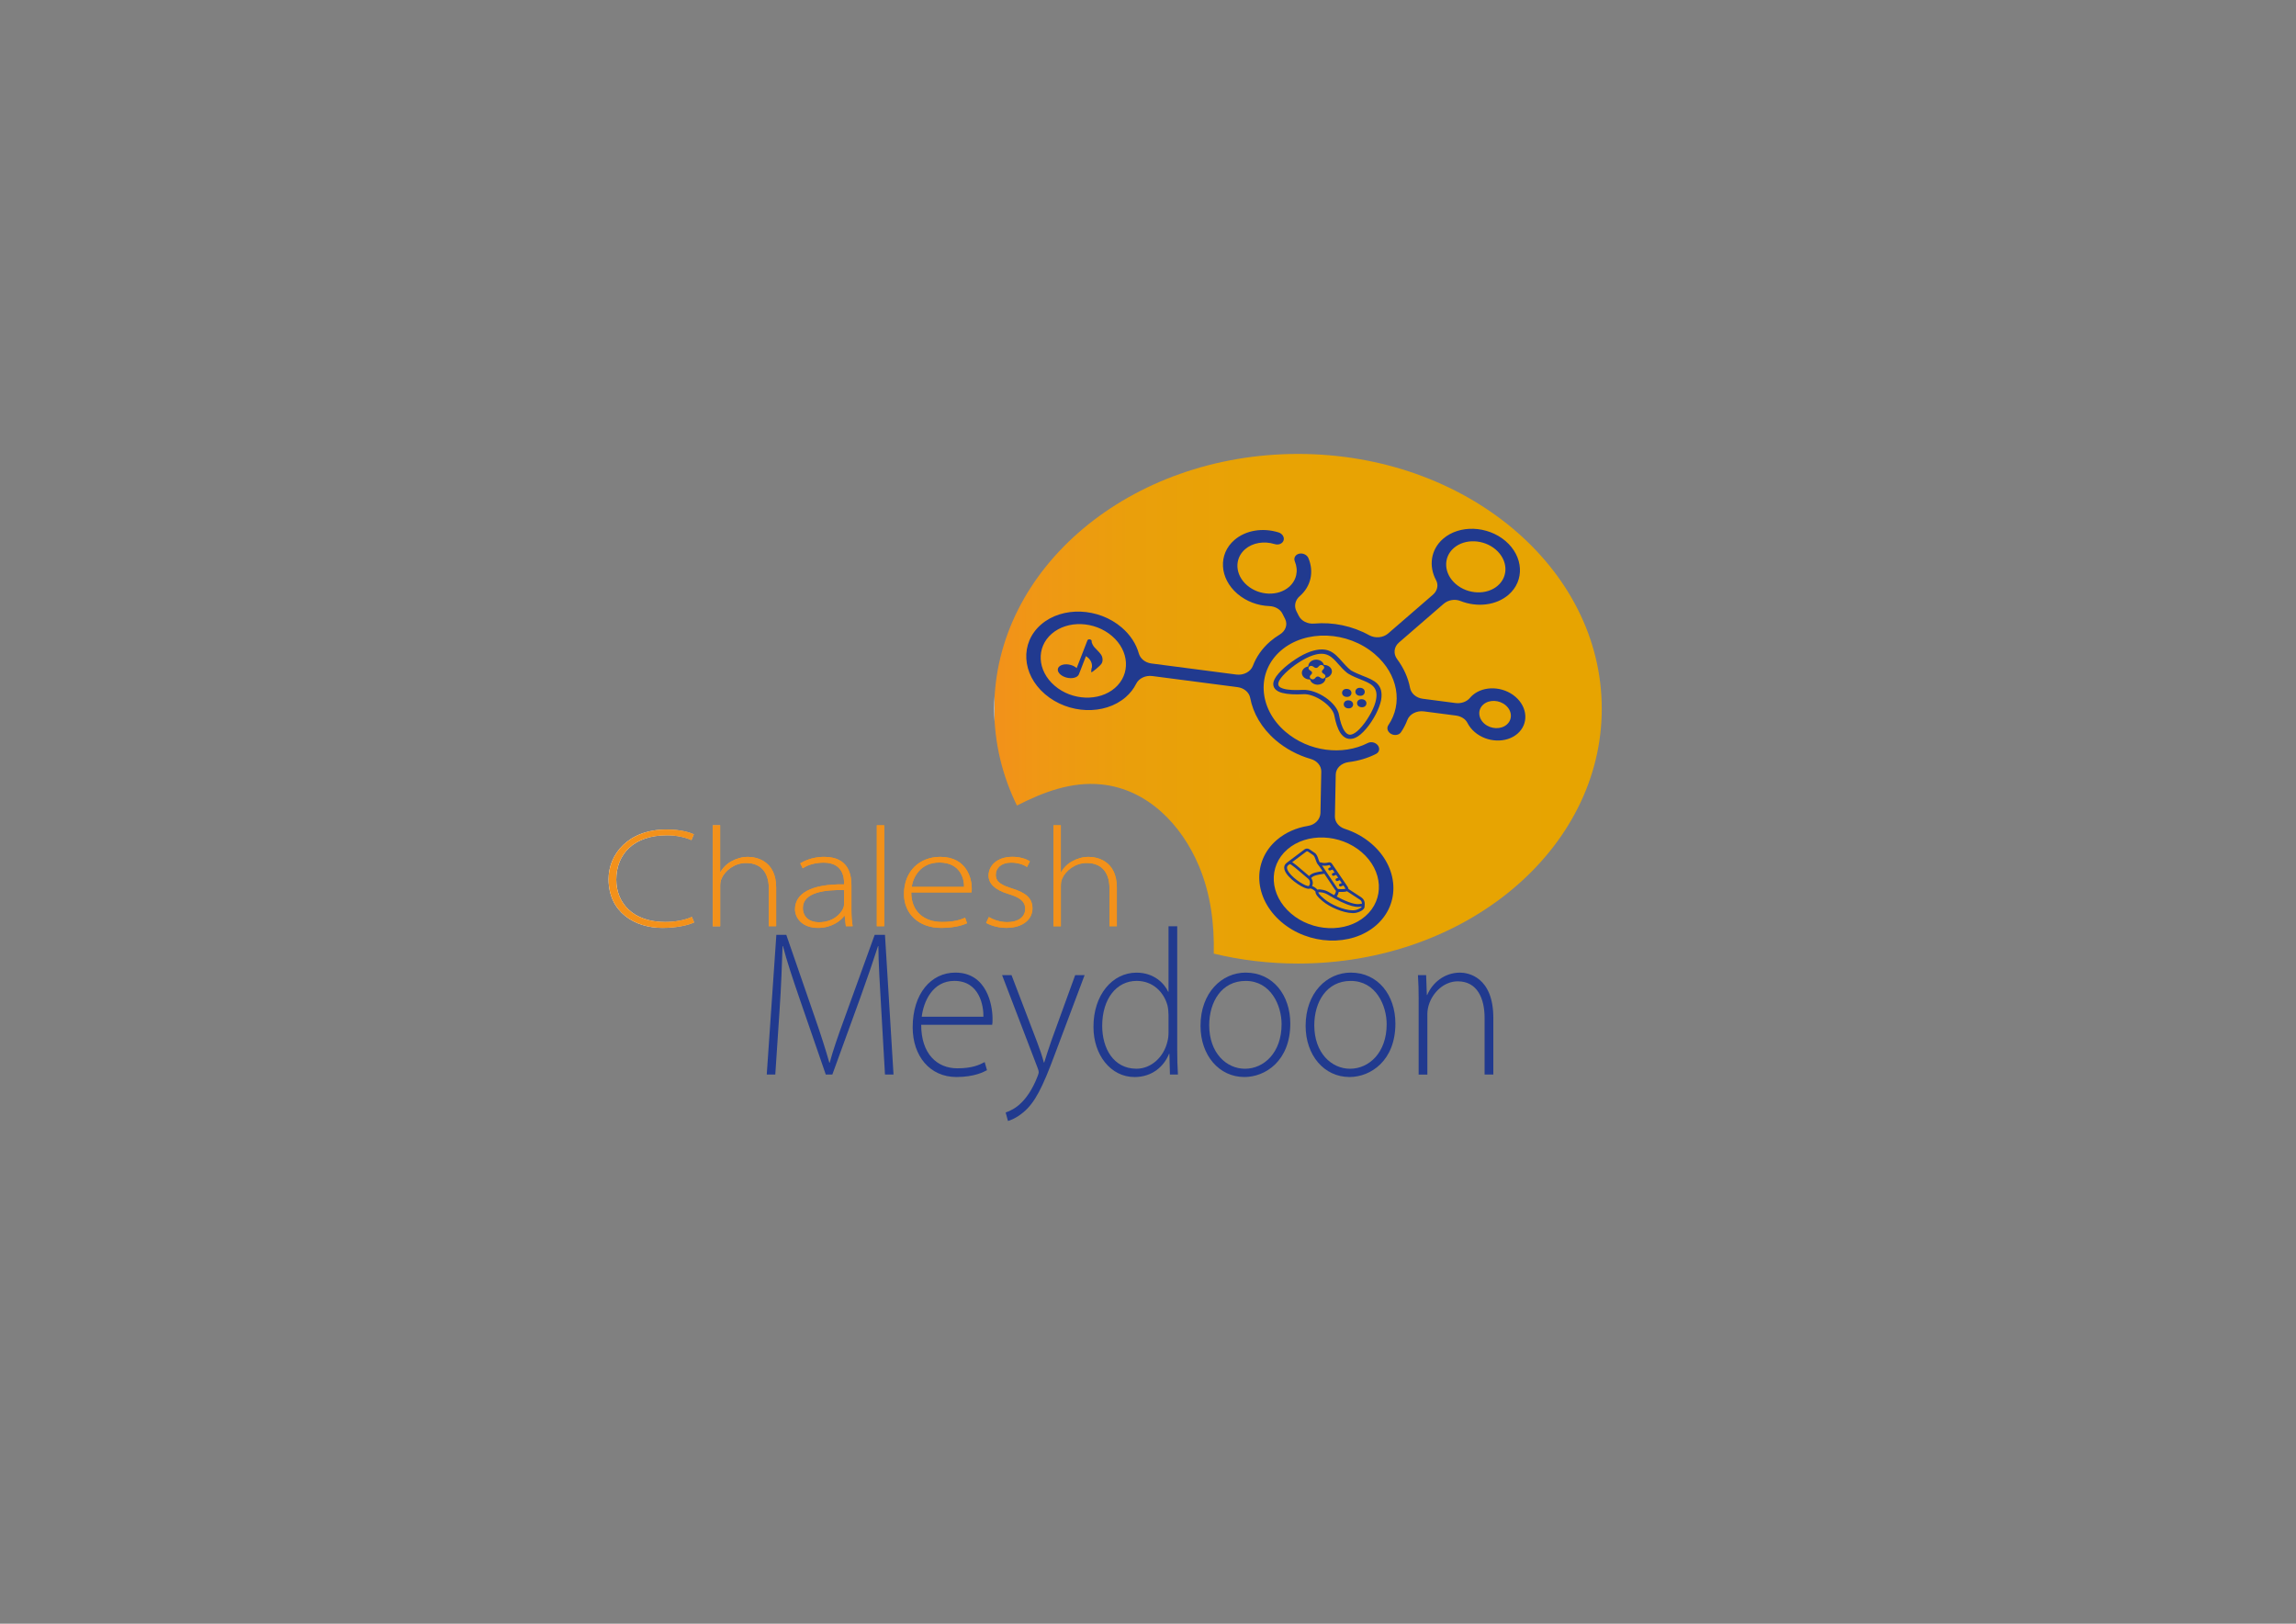 <?xml version="1.0" encoding="utf-8"?>
<!-- Generator: Adobe Illustrator 24.3.0, SVG Export Plug-In . SVG Version: 6.00 Build 0)  -->
<svg version="1.1" id="Layer_2" xmlns="http://www.w3.org/2000/svg" xmlns:xlink="http://www.w3.org/1999/xlink" x="0px" y="0px"
	 viewBox="0 0 841.89 595.28" style="enable-background:new 0 0 841.89 595.28;" xml:space="preserve">
<rect x="0" y="0" width="841.89" height="595.28" fill="#808080" stroke="none"/>
<style type="text/css">
	.st0{fill:url(#SVGID_1_);}
	.st1{fill:url(#SVGID_2_);}
	.st2{fill:url(#SVGID_3_);}
	.st3{fill:url(#SVGID_4_);}
	.st4{fill:url(#SVGID_5_);}
	.st5{fill:url(#SVGID_6_);}
	.st6{fill:url(#SVGID_7_);}
	.st7{fill:#F3911A;}
	.st8{fill:#213A8F;}
	.st9{fill-rule:evenodd;clip-rule:evenodd;fill:url(#SVGID_8_);}
</style>
<g>
	<g>
		<linearGradient id="SVGID_1_" gradientUnits="userSpaceOnUse" x1="221.051" y1="324.394" x2="445.367" y2="324.394">
			<stop  offset="0.06" style="stop-color:#FFFFFF"/>
			<stop  offset="0.077" style="stop-color:#FDEDDA"/>
			<stop  offset="0.102" style="stop-color:#FBD8AD"/>
			<stop  offset="0.129" style="stop-color:#F9C586"/>
			<stop  offset="0.157" style="stop-color:#F7B564"/>
			<stop  offset="0.187" style="stop-color:#F5A849"/>
			<stop  offset="0.219" style="stop-color:#F49E34"/>
			<stop  offset="0.255" style="stop-color:#F49625"/>
			<stop  offset="0.298" style="stop-color:#F3921D"/>
			<stop  offset="0.364" style="stop-color:#F3911A"/>
			<stop  offset="0.995" style="stop-color:#E7A401"/>
		</linearGradient>
		<path class="st0" d="M254.53,338.17c-2.1,0.98-6.31,2.01-11.68,2.01c-10.07,0-19.7-5.74-19.7-17.88c0-9.09,7.19-18.19,21.2-18.19
			c5.65,0,8.8,1.19,10.07,1.76l-0.89,2.12c-2.21-1.03-5.53-1.76-9.02-1.76c-12.12,0-18.54,6.87-18.54,16.28
			c0,8.58,6.14,15.5,17.88,15.5c3.65,0,7.31-0.67,9.85-1.86L254.53,338.17z"/>
		<linearGradient id="SVGID_2_" gradientUnits="userSpaceOnUse" x1="221.051" y1="324.394" x2="445.367" y2="324.394">
			<stop  offset="0.06" style="stop-color:#FFFFFF"/>
			<stop  offset="0.077" style="stop-color:#FDEDDA"/>
			<stop  offset="0.102" style="stop-color:#FBD8AD"/>
			<stop  offset="0.129" style="stop-color:#F9C586"/>
			<stop  offset="0.157" style="stop-color:#F7B564"/>
			<stop  offset="0.187" style="stop-color:#F5A849"/>
			<stop  offset="0.219" style="stop-color:#F49E34"/>
			<stop  offset="0.255" style="stop-color:#F49625"/>
			<stop  offset="0.298" style="stop-color:#F3921D"/>
			<stop  offset="0.364" style="stop-color:#F3911A"/>
			<stop  offset="0.995" style="stop-color:#E7A401"/>
		</linearGradient>
		<path class="st1" d="M261.35,302.57h2.71v17.21h0.11c0.83-1.55,2.27-3.05,4.1-4.03c1.72-0.98,3.82-1.6,5.98-1.6
			c2.55,0,10.35,1.03,10.35,11.26v14.16h-2.71v-14.05c0-4.8-2.21-9.14-8.36-9.14c-4.21,0-7.75,2.79-9.02,5.84
			c-0.33,0.78-0.44,1.5-0.44,2.64v14.72h-2.71V302.57z"/>
		<linearGradient id="SVGID_3_" gradientUnits="userSpaceOnUse" x1="221.051" y1="324.394" x2="445.367" y2="324.394">
			<stop  offset="0.06" style="stop-color:#FFFFFF"/>
			<stop  offset="0.077" style="stop-color:#FDEDDA"/>
			<stop  offset="0.102" style="stop-color:#FBD8AD"/>
			<stop  offset="0.129" style="stop-color:#F9C586"/>
			<stop  offset="0.157" style="stop-color:#F7B564"/>
			<stop  offset="0.187" style="stop-color:#F5A849"/>
			<stop  offset="0.219" style="stop-color:#F49E34"/>
			<stop  offset="0.255" style="stop-color:#F49625"/>
			<stop  offset="0.298" style="stop-color:#F3921D"/>
			<stop  offset="0.364" style="stop-color:#F3911A"/>
			<stop  offset="0.995" style="stop-color:#E7A401"/>
		</linearGradient>
		<path class="st2" d="M310.16,339.56l-0.44-3.82h-0.11c-1.38,1.91-4.76,4.44-9.63,4.44c-6.03,0-8.47-3.82-8.47-6.82
			c0-5.63,5.59-9.3,17.99-9.14v-0.57c0-1.86-0.44-7.44-7.53-7.39c-2.66,0-5.42,0.62-7.64,2.07l-0.89-1.81
			c2.93-1.81,6.2-2.38,8.74-2.38c9.02,0,10.02,6.51,10.02,10.44v8.99c0,2.01,0.11,3.98,0.44,5.99H310.16z M309.5,326.33
			c-7.03-0.21-15.11,0.83-15.11,6.56c0,3.51,2.71,5.22,5.81,5.22c5.15,0,7.91-2.84,8.97-5.06c0.22-0.52,0.33-1.03,0.33-1.45V326.33z
			"/>
		<linearGradient id="SVGID_4_" gradientUnits="userSpaceOnUse" x1="221.051" y1="324.394" x2="445.367" y2="324.394">
			<stop  offset="0.06" style="stop-color:#FFFFFF"/>
			<stop  offset="0.077" style="stop-color:#FDEDDA"/>
			<stop  offset="0.102" style="stop-color:#FBD8AD"/>
			<stop  offset="0.129" style="stop-color:#F9C586"/>
			<stop  offset="0.157" style="stop-color:#F7B564"/>
			<stop  offset="0.187" style="stop-color:#F5A849"/>
			<stop  offset="0.219" style="stop-color:#F49E34"/>
			<stop  offset="0.255" style="stop-color:#F49625"/>
			<stop  offset="0.298" style="stop-color:#F3921D"/>
			<stop  offset="0.364" style="stop-color:#F3911A"/>
			<stop  offset="0.995" style="stop-color:#E7A401"/>
		</linearGradient>
		<path class="st3" d="M321.51,302.57h2.71v36.99h-2.71V302.57z"/>
		<linearGradient id="SVGID_5_" gradientUnits="userSpaceOnUse" x1="221.051" y1="324.394" x2="445.367" y2="324.394">
			<stop  offset="0.06" style="stop-color:#FFFFFF"/>
			<stop  offset="0.077" style="stop-color:#FDEDDA"/>
			<stop  offset="0.102" style="stop-color:#FBD8AD"/>
			<stop  offset="0.129" style="stop-color:#F9C586"/>
			<stop  offset="0.157" style="stop-color:#F7B564"/>
			<stop  offset="0.187" style="stop-color:#F5A849"/>
			<stop  offset="0.219" style="stop-color:#F49E34"/>
			<stop  offset="0.255" style="stop-color:#F49625"/>
			<stop  offset="0.298" style="stop-color:#F3921D"/>
			<stop  offset="0.364" style="stop-color:#F3911A"/>
			<stop  offset="0.995" style="stop-color:#E7A401"/>
		</linearGradient>
		<path class="st4" d="M334.13,327.16c0,7.23,4.93,10.85,11.23,10.85c4.59,0,6.81-0.83,8.52-1.55l0.72,2.01
			c-0.94,0.41-3.93,1.71-9.52,1.71c-8.25,0-13.61-5.22-13.61-12.4c0-8.42,5.76-13.64,13.28-13.64c9.85,0,11.57,8.16,11.57,11.47
			c0,0.78,0,1.14-0.11,1.55H334.13z M353.5,325.15c0.06-2.58-1.11-8.94-9.08-8.94c-6.75,0-9.57,5.17-10.13,8.94H353.5z"/>
		<linearGradient id="SVGID_6_" gradientUnits="userSpaceOnUse" x1="221.051" y1="324.394" x2="445.367" y2="324.394">
			<stop  offset="0.06" style="stop-color:#FFFFFF"/>
			<stop  offset="0.077" style="stop-color:#FDEDDA"/>
			<stop  offset="0.102" style="stop-color:#FBD8AD"/>
			<stop  offset="0.129" style="stop-color:#F9C586"/>
			<stop  offset="0.157" style="stop-color:#F7B564"/>
			<stop  offset="0.187" style="stop-color:#F5A849"/>
			<stop  offset="0.219" style="stop-color:#F49E34"/>
			<stop  offset="0.255" style="stop-color:#F49625"/>
			<stop  offset="0.298" style="stop-color:#F3921D"/>
			<stop  offset="0.364" style="stop-color:#F3911A"/>
			<stop  offset="0.995" style="stop-color:#E7A401"/>
		</linearGradient>
		<path class="st5" d="M362.58,336.2c1.6,0.93,3.98,1.86,6.64,1.86c4.65,0,6.7-2.27,6.7-4.81c0-2.89-2.1-4.29-6.25-5.53
			c-4.81-1.45-7.19-3.77-7.19-6.72c0-3.51,2.99-6.87,8.74-6.87c2.6,0,4.87,0.67,6.42,1.65l-1.05,2.07c-0.89-0.57-2.82-1.6-5.87-1.6
			c-3.65,0-5.59,2.07-5.59,4.44c0,2.79,2.27,3.88,6.2,5.12c4.87,1.55,7.25,3.51,7.25,7.23c0,4.03-3.54,7.13-9.57,7.13
			c-2.82,0-5.42-0.72-7.42-1.81L362.58,336.2z"/>
		<linearGradient id="SVGID_7_" gradientUnits="userSpaceOnUse" x1="221.051" y1="324.394" x2="445.367" y2="324.394">
			<stop  offset="0.06" style="stop-color:#FFFFFF"/>
			<stop  offset="0.077" style="stop-color:#FDEDDA"/>
			<stop  offset="0.102" style="stop-color:#FBD8AD"/>
			<stop  offset="0.129" style="stop-color:#F9C586"/>
			<stop  offset="0.157" style="stop-color:#F7B564"/>
			<stop  offset="0.187" style="stop-color:#F5A849"/>
			<stop  offset="0.219" style="stop-color:#F49E34"/>
			<stop  offset="0.255" style="stop-color:#F49625"/>
			<stop  offset="0.298" style="stop-color:#F3921D"/>
			<stop  offset="0.364" style="stop-color:#F3911A"/>
			<stop  offset="0.995" style="stop-color:#E7A401"/>
		</linearGradient>
		<path class="st6" d="M386.27,302.57h2.71v17.21h0.11c0.83-1.55,2.27-3.05,4.1-4.03c1.72-0.98,3.82-1.6,5.98-1.6
			c2.55,0,10.35,1.03,10.35,11.26v14.16h-2.71v-14.05c0-4.8-2.21-9.14-8.36-9.14c-4.21,0-7.75,2.79-9.02,5.84
			c-0.33,0.78-0.44,1.5-0.44,2.64v14.72h-2.71V302.57z"/>
	</g>
	<g>
		<path class="st7" d="M254.53,338.17c-2.1,0.98-6.31,2.01-11.68,2.01c-10.07,0-19.7-5.74-19.7-17.88c0-9.09,7.19-18.19,21.2-18.19
			c5.65,0,8.8,1.19,10.07,1.76l-0.89,2.12c-2.21-1.03-5.53-1.76-9.02-1.76c-12.12,0-18.54,6.87-18.54,16.28
			c0,8.58,6.14,15.5,17.88,15.5c3.65,0,7.31-0.67,9.85-1.86L254.53,338.17z"/>
		<path class="st7" d="M261.35,302.57h2.71v17.21h0.11c0.83-1.55,2.27-3.05,4.1-4.03c1.72-0.98,3.82-1.6,5.98-1.6
			c2.55,0,10.35,1.03,10.35,11.26v14.16h-2.71v-14.05c0-4.8-2.21-9.14-8.36-9.14c-4.21,0-7.75,2.79-9.02,5.84
			c-0.33,0.78-0.44,1.5-0.44,2.64v14.72h-2.71V302.57z"/>
		<path class="st7" d="M310.16,339.56l-0.44-3.82h-0.11c-1.38,1.91-4.76,4.44-9.63,4.44c-6.03,0-8.47-3.82-8.47-6.82
			c0-5.63,5.59-9.3,17.99-9.14v-0.57c0-1.86-0.44-7.44-7.53-7.39c-2.66,0-5.42,0.62-7.64,2.07l-0.89-1.81
			c2.93-1.81,6.2-2.38,8.74-2.38c9.02,0,10.02,6.51,10.02,10.44v8.99c0,2.01,0.11,3.98,0.44,5.99H310.16z M309.5,326.33
			c-7.03-0.21-15.11,0.83-15.11,6.56c0,3.51,2.71,5.22,5.81,5.22c5.15,0,7.91-2.84,8.97-5.06c0.22-0.52,0.33-1.03,0.33-1.45V326.33z
			"/>
		<path class="st7" d="M321.51,302.57h2.71v36.99h-2.71V302.57z"/>
		<path class="st7" d="M334.13,327.16c0,7.23,4.93,10.85,11.23,10.85c4.59,0,6.81-0.83,8.52-1.55l0.72,2.01
			c-0.94,0.41-3.93,1.71-9.52,1.71c-8.25,0-13.61-5.22-13.61-12.4c0-8.42,5.76-13.64,13.28-13.64c9.85,0,11.57,8.16,11.57,11.47
			c0,0.78,0,1.14-0.11,1.55H334.13z M353.5,325.15c0.06-2.58-1.11-8.94-9.08-8.94c-6.75,0-9.57,5.17-10.13,8.94H353.5z"/>
		<path class="st7" d="M362.58,336.2c1.6,0.93,3.98,1.86,6.64,1.86c4.65,0,6.7-2.27,6.7-4.81c0-2.89-2.1-4.29-6.25-5.53
			c-4.81-1.45-7.19-3.77-7.19-6.72c0-3.51,2.99-6.87,8.74-6.87c2.6,0,4.87,0.67,6.42,1.65l-1.05,2.07c-0.89-0.57-2.82-1.6-5.87-1.6
			c-3.65,0-5.59,2.07-5.59,4.44c0,2.79,2.27,3.88,6.2,5.12c4.87,1.55,7.25,3.51,7.25,7.23c0,4.03-3.54,7.13-9.57,7.13
			c-2.82,0-5.42-0.72-7.42-1.81L362.58,336.2z"/>
		<path class="st7" d="M386.27,302.57h2.71v17.21h0.11c0.83-1.55,2.27-3.05,4.1-4.03c1.72-0.98,3.82-1.6,5.98-1.6
			c2.55,0,10.35,1.03,10.35,11.26v14.16h-2.71v-14.05c0-4.8-2.21-9.14-8.36-9.14c-4.21,0-7.75,2.79-9.02,5.84
			c-0.33,0.78-0.44,1.5-0.44,2.64v14.72h-2.71V302.57z"/>
	</g>
</g>
<g>
	<path class="st8" d="M323.12,369.79c-0.46-7.59-1.04-17.47-1.04-22.94h-0.13c-1.76,5.47-3.78,11.39-6.58,19.14l-10.17,27.95h-2.41
		l-9.52-27.57c-2.74-7.97-4.76-14.05-6.19-19.52h-0.13c-0.2,5.92-0.52,15.26-1.11,23.69l-1.56,23.39h-3.13l3.52-51.19h3.65
		l10.56,30.53c2.22,6.38,3.91,11.7,5.22,16.33h0.13c1.17-4.33,2.93-9.49,5.41-16.25l11.08-30.61h3.78l3.13,51.19h-3.13
		L323.12,369.79z"/>
	<path class="st8" d="M337.78,375.71c0,10.63,5.8,15.95,13.24,15.95c5.41,0,8.02-1.21,10.04-2.28l0.85,2.96
		c-1.11,0.61-4.63,2.51-11.21,2.51c-9.72,0-16.04-7.67-16.04-18.23c0-12.38,6.78-20.05,15.65-20.05c11.61,0,13.63,12,13.63,16.86
		c0,1.14,0,1.67-0.13,2.28H337.78z M360.6,372.75c0.07-3.8-1.3-13.14-10.69-13.14c-7.95,0-11.28,7.59-11.93,13.14H360.6z"/>
	<path class="st8" d="M370.9,357.49l9.32,24.38c0.91,2.35,1.96,5.39,2.54,7.67h0.13c0.72-2.28,1.56-5.01,2.61-7.97l8.74-24.07h3.46
		l-11.08,29.47c-4.3,11.54-7.11,17.24-11.28,20.73c-2.67,2.28-5.09,3.11-5.74,3.27l-0.85-3.11c1.56-0.53,3.78-1.59,5.74-3.57
		c1.63-1.59,4.04-4.63,6-9.8c0.26-0.68,0.39-1.14,0.39-1.44s-0.13-0.84-0.46-1.67l-12.97-33.87H370.9z"/>
	<path class="st8" d="M431.66,339.56v45.57c0,2.96,0.07,5.85,0.26,8.81h-2.93l-0.2-7.59h-0.13c-1.83,4.56-6.13,8.51-12.65,8.51
		c-8.8,0-15.06-8.2-15.06-18.3c-0.07-11.85,6.98-19.97,15.78-19.97c6.52,0,10.24,4.03,11.61,6.99h0.13v-24H431.66z M428.47,372.14
		c0-1.06-0.13-2.51-0.39-3.57c-1.37-4.94-5.41-8.96-11.28-8.96c-7.43,0-12.65,6.61-12.65,16.48c0,8.2,4.11,15.72,12.58,15.72
		c5.35,0,10.04-4.25,11.35-10.02c0.26-0.99,0.39-1.97,0.39-3.19V372.14z"/>
	<path class="st8" d="M473.12,375.26c0,13.67-9.13,19.59-16.82,19.59c-9.32,0-16.1-7.97-16.1-18.76c0-12.15,7.82-19.52,16.56-19.52
		C466.8,356.58,473.12,364.85,473.12,375.26z M443.39,375.87c0,10.18,6.32,15.95,13.11,15.95c6.91,0,13.43-5.85,13.43-16.33
		c0-6.91-3.98-15.87-13.17-15.87C447.89,359.61,443.39,367.36,443.39,375.87z"/>
	<path class="st8" d="M511.66,375.26c0,13.67-9.13,19.59-16.82,19.59c-9.32,0-16.1-7.97-16.1-18.76c0-12.15,7.82-19.52,16.56-19.52
		C505.33,356.58,511.66,364.85,511.66,375.26z M481.92,375.87c0,10.18,6.32,15.95,13.11,15.95c6.91,0,13.43-5.85,13.43-16.33
		c0-6.91-3.98-15.87-13.17-15.87C486.42,359.61,481.92,367.36,481.92,375.87z"/>
	<path class="st8" d="M520.19,366.3c0-2.96-0.06-5.85-0.26-8.81h3l0.26,7.29h0.13c1.89-4.48,6.32-8.2,12.06-8.2
		c2.87,0,12.19,1.52,12.19,16.63v20.73h-3.2v-20.73c0-7.14-2.67-13.44-9.84-13.44c-5.02,0-9.19,4.03-10.63,8.66
		c-0.26,0.83-0.52,2.13-0.52,3.27v22.25h-3.2V366.3z"/>
</g>
<g>
	<linearGradient id="SVGID_8_" gradientUnits="userSpaceOnUse" x1="364.57" y1="259.839" x2="587.322" y2="259.839">
		<stop  offset="0" style="stop-color:#FFFFFF"/>
		<stop  offset="0" style="stop-color:#FDF0E0"/>
		<stop  offset="0" style="stop-color:#FBDCB7"/>
		<stop  offset="0" style="stop-color:#F9CA91"/>
		<stop  offset="0" style="stop-color:#F8BB71"/>
		<stop  offset="0" style="stop-color:#F6AE55"/>
		<stop  offset="0" style="stop-color:#F5A33F"/>
		<stop  offset="0" style="stop-color:#F49B2E"/>
		<stop  offset="0" style="stop-color:#F39523"/>
		<stop  offset="0" style="stop-color:#F3921C"/>
		<stop  offset="0" style="stop-color:#F3911A"/>
		<stop  offset="0.08" style="stop-color:#EF9814"/>
		<stop  offset="0.225" style="stop-color:#EA9F0B"/>
		<stop  offset="0.429" style="stop-color:#E8A304"/>
		<stop  offset="0.995" style="stop-color:#E7A401"/>
	</linearGradient>
	<path class="st9" d="M475.95,166.42c-61.51,0-111.38,41.83-111.38,93.42c0,12.56,2.96,24.54,8.32,35.48
		c9.72-4.95,20.01-8.87,31.03-7.73c16.77,1.73,29.34,14.68,35.75,30.01c4.27,10.23,5.62,21.09,5.39,32.01
		c9.81,2.37,20.17,3.64,30.89,3.64c61.51,0,111.38-41.83,111.38-93.42S537.46,166.42,475.95,166.42z"/>
	<path class="st8" d="M529.16,197.52c-4.57,3.96-5.37,10.04-2.57,15.22c0.96,1.78,0.44,3.9-1.17,5.29l-16.42,14.21
		c-1.85,1.6-4.74,1.86-6.95,0.64c-6.22-3.44-13.38-4.88-20.14-4.27c-2.42,0.22-4.72-0.92-5.69-2.85l-0.85-1.69
		c-0.95-1.88-0.47-4.06,1.21-5.51l0,0c4.09-3.54,5.31-8.88,3.18-13.95c-0.51-1.22-2.04-1.94-3.42-1.61
		c-1.37,0.33-2.07,1.59-1.56,2.81c1.43,3.4,0.61,7-2.13,9.37c-4.03,3.49-10.92,3.23-15.36-0.58c-4.44-3.81-4.77-9.75-0.74-13.24
		c2.75-2.38,6.91-3.1,10.86-1.88c1.42,0.44,2.87-0.17,3.25-1.36c0.38-1.19-0.46-2.5-1.88-2.94c-5.88-1.81-12.07-0.74-16.16,2.8
		c-6,5.19-5.51,14.04,1.1,19.71c3.31,2.84,7.53,4.35,11.67,4.51c2.1,0.08,4,1.1,4.84,2.76l0.99,1.96c1.04,2.07,0.17,4.43-1.98,5.72
		c-1.24,0.75-2.41,1.59-3.51,2.54c-2.96,2.57-5.06,5.62-6.32,8.91c-0.84,2.21-3.43,3.56-6.09,3.21l-31.16-4.06
		c-2.27-0.3-4.05-1.78-4.59-3.7c-0.96-3.42-3.05-6.72-6.23-9.46c-8.55-7.35-21.83-7.85-29.6-1.12s-7.13,18.18,1.42,25.52
		c8.55,7.35,21.83,7.85,29.6,1.12c1.67-1.45,2.96-3.12,3.85-4.92c1-2,3.43-3.15,5.92-2.83l31.25,4.07c2.38,0.31,4.26,1.9,4.64,3.94
		c1.04,5.57,4.16,11.06,9.32,15.49c3.68,3.16,8.15,5.54,12.94,6.92c2.3,0.67,3.84,2.53,3.8,4.62l-0.3,15.14
		c-0.05,2.3-1.9,4.33-4.52,4.75c-4.3,0.69-8.32,2.42-11.54,5.21c-9.12,7.9-8.37,21.34,1.67,29.97s25.63,9.22,34.76,1.32
		c9.12-7.9,8.37-21.34-1.67-29.97c-2.89-2.48-6.24-4.3-9.77-5.44c-2.21-0.71-3.67-2.54-3.63-4.57l0.31-15.38
		c0.05-2.32,2.09-4.19,4.75-4.52c3.57-0.44,6.98-1.45,10.02-3c1.21-0.62,1.51-2.01,0.68-3.12c-0.83-1.1-2.49-1.5-3.69-0.88
		c-9.26,4.74-21.72,3.16-30.22-4.15c-9.96-8.55-10.7-21.89-1.66-29.72c9.05-7.83,24.51-7.25,34.46,1.31
		c8.59,7.38,10.33,18.13,4.93,26.05c-0.71,1.04-0.25,2.47,1.03,3.18c1.28,0.71,2.9,0.44,3.61-0.6c0.97-1.42,1.75-2.93,2.34-4.5
		c0.83-2.19,3.43-3.51,6.08-3.16l11.74,1.53c1.85,0.24,3.49,1.23,4.23,2.71c0.61,1.2,1.49,2.35,2.65,3.34
		c4.53,3.89,11.57,4.16,15.69,0.6c4.12-3.57,3.78-9.63-0.75-13.53c-4.53-3.89-11.57-4.16-15.69-0.6c-0.36,0.31-0.69,0.65-0.98,0.99
		c-1.21,1.44-3.26,2.16-5.29,1.9l-12.04-1.57c-2.39-0.31-4.26-1.93-4.65-3.99c-0.71-3.77-2.37-7.36-4.75-10.56
		c-1.43-1.92-1.2-4.44,0.68-6.06l16.41-14.21c1.61-1.39,4.06-1.85,6.13-1.03c6.02,2.4,13.06,1.69,17.64-2.27
		c6-5.19,5.51-14.04-1.1-19.71C545.41,192.71,535.16,192.32,529.16,197.52L529.16,197.52z M408.81,252.23
		c-5.8,5.02-15.71,4.65-22.1-0.84c-6.39-5.48-6.86-14.03-1.06-19.05c5.8-5.02,15.71-4.65,22.1,0.84
		C414.14,238.66,414.61,247.21,408.81,252.23z M500.61,335.92c-7.15,6.19-19.38,5.73-27.25-1.03c-7.87-6.76-8.46-17.31-1.31-23.5
		s19.38-5.73,27.25,1.04C507.17,319.19,507.76,329.73,500.61,335.92z M543.92,258.27c2.15-1.86,5.82-1.72,8.19,0.31
		s2.54,5.2,0.39,7.06c-2.15,1.86-5.82,1.72-8.19-0.31C541.95,263.29,541.77,260.13,543.92,258.27z M549.19,214.72
		c-4.03,3.49-10.92,3.23-15.36-0.58c-4.44-3.81-4.77-9.75-0.74-13.24c4.03-3.49,10.92-3.23,15.36,0.58S553.22,211.23,549.19,214.72z
		"/>
	<path class="st8" d="M404.01,243.13c0.29-0.6,0.35-1.31,0.19-2.04c-0.17-0.81-0.55-1.34-1.97-2.82c-0.6-0.62-1.22-1.19-1.54-1.87
		l-0.06-0.12c-0.19-0.4-0.4-0.85-0.34-1.15c0.06-0.31-0.22-0.63-0.62-0.72c-0.41-0.1-0.82,0.06-0.93,0.36l-3.95,10.16
		c-0.53-0.47-1.25-0.88-2.11-1.13c-2.11-0.61-4.22-0.08-4.71,1.18c-0.49,1.26,0.83,2.78,2.94,3.39c2.11,0.61,4.22,0.08,4.71-1.18
		l2.58-6.65c1.02,0.66,2.43,2,2.19,4.09c-0.14,0.08-0.45,1.98-0.11,1.84C400.56,246.36,403.56,244.07,404.01,243.13z"/>
	<g>
		<g>
			<path class="st8" d="M499.23,329.04C499.22,329.04,499.22,329.04,499.23,329.04l-4.8-3.15c-0.02-0.46-0.38-0.96-0.78-1.52
				c-0.47-0.65-4.13-6.07-5.26-7.73c-0.28-0.42-0.8-0.6-1.28-0.46c-0.94,0.27-1.89,0.28-2.69,0.02c-0.17-0.05-0.34-0.07-0.5-0.04
				c-0.23-0.36-0.37-0.8-0.53-1.27c-0.28-0.84-0.57-1.72-1.38-2.26l-1.84-1.25c-0.57-0.38-1.3-0.38-1.82,0.01
				c-6.84,5.13-6.69,5.06-6.7,5.07c-0.7,0.59-0.93,1.4-0.66,2.36c0.49,1.72,2.43,3.45,3.55,4.33c1.67,1.31,3.51,2.34,4.7,2.62
				c0.42,0.1,0.9,0.14,1.26-0.07c0.4,0.11,0.79,0.29,1.14,0.53c0.27,0.19,0.52,0.4,0.73,0.64c-0.11,0.58,0.31,1.34,1.31,2.34
				c0.77,0.78,1.77,1.57,2.37,1.98c3.11,2.12,8.05,3.97,11.05,3.49c1.08-0.17,3.19-1.04,3.25-2.19c0,0,0,0,0,0l0.06-1.13
				C500.45,330.45,500,329.57,499.23,329.04z M487.44,317.15c0.03-0.01,0.07-0.01,0.09,0.02l0.5,0.74l-0.67,0.25
				c-0.26,0.1-0.38,0.39-0.27,0.65c0.11,0.26,0.42,0.39,0.68,0.3l0.85-0.32c0.4,0.59,0.49,0.72,0.73,1.07l-0.66,0.25
				c-0.26,0.1-0.38,0.39-0.27,0.65c0.11,0.26,0.42,0.39,0.68,0.3l0.85-0.32l0.71,1.04c0,0,0.01,0.01,0.01,0.01l0.01,0.01l-0.65,0.24
				c-0.26,0.1-0.38,0.39-0.27,0.65c0.11,0.26,0.42,0.39,0.68,0.3l0.83-0.31c0.24,0.36,0.51,0.75,0.73,1.07l-0.73,0.27
				c-0.26,0.1-0.38,0.39-0.27,0.65c0.11,0.26,0.42,0.39,0.68,0.3l0.91-0.34c0.27,0.38,0.7,0.95,0.77,1.18
				c-0.07,0.03-0.23,0.09-0.58,0.12c-0.44,0.05-1.08,0.06-1.95,0.03c-0.16-0.01-0.33-0.1-0.44-0.25c-3.11-4.62-4.99-7.49-5.62-8.4
				C485.63,317.46,486.55,317.41,487.44,317.15z M479.92,324.82c-0.87,0.29-5.32-2.28-7.25-4.93c-1.46-2.01-0.36-2.57-0.33-2.66
				c0.15-0.12,0.27-0.23,0.38-0.3c0.19-0.13,0.29-0.18,0.83,0.16c0.65,0.42,1.73,1.33,3.5,2.84c0.76,0.65,1.62,1.38,2.66,2.26
				C480.37,322.76,480.61,323.94,479.92,324.82z M477.7,319.19c-1.87-1.6-2.9-2.47-3.62-2.93c-0.1-0.06-0.19-0.12-0.29-0.17
				l5.2-3.89c0.17-0.13,0.42-0.13,0.61,0l1.84,1.25c0.5,0.34,0.72,1.01,0.96,1.71c0.23,0.69,0.47,1.39,0.97,1.94
				c0.26,0.29,0.63,0.83,1.6,2.29c-0.08,0.01-0.16,0.02-0.24,0.04c-1.74,0.26-3.71,0.56-4.71,1.74
				C479.13,320.41,478.38,319.77,477.7,319.19z M482.2,325.4c-0.33-0.23-0.69-0.41-1.07-0.55c0.43-0.99,0.25-2.13-0.35-2.95
				c0.75-0.96,2.56-1.23,4.16-1.47c0.23-0.03,0.45-0.07,0.66-0.1c0.87,1.31,2.14,3.21,3.96,5.92c0.09,0.13,0.19,0.25,0.32,0.35
				c-0.05,0.47-0.21,0.91-0.48,1.3c-0.06,0.09-0.13,0.18-0.21,0.27c-1.96-1.1-2.53-1.59-3.93-1.9c-0.72-0.16-1.59-0.28-2.19-0.1
				C482.81,325.88,482.52,325.62,482.2,325.4z M499.32,332.38c0,0.07-0.15,0.34-0.79,0.69c-0.54,0.3-1.15,0.51-1.52,0.58
				c-2.67,0.52-7.48-1.3-10.4-3.29c-0.51-0.35-1.39-1.04-2.1-1.73c-0.98-0.95-1.11-1.38-1.13-1.5c0.2-0.07,0.84-0.07,1.69,0.12
				c1.25,0.28,1.71,0.72,3.92,1.95c0.04,0.03,0.07,0.05,0.11,0.06c7.85,4.34,9.68,3.02,10.17,3.08c0,0.01,0.01,0.01,0.02,0.03
				C499.32,332.38,499.32,332.38,499.32,332.38z M499.37,331.25l0,0.09c-0.32-0.03-0.63,0.05-0.88,0.09
				c-1.16,0.19-3.55-0.16-8.36-2.75c0.05-0.06,0.09-0.13,0.14-0.19c0.31-0.45,0.51-0.96,0.61-1.5c1.08,0.04,1.83,0.02,2.36-0.07
				c0.27-0.04,0.49-0.11,0.65-0.19l4.78,3.14C499.13,330.18,499.4,330.71,499.37,331.25z"/>
		</g>
	</g>
	<g>
		<g>
			<g>
				<path class="st8" d="M500.98,267.12c1.31-1.55,2.53-3.41,3.51-5.29c0.92-1.81,1.63-3.61,1.93-5.16
					c0.99-5.86-2.52-7.27-6.77-8.92c-1.33-0.55-2.77-1.12-4.1-1.87l-0.39-0.27c-1.15-0.95-2.11-2.04-3.02-3.04
					c-2.83-3.18-5.17-5.85-11.61-3.7c-1.69,0.59-3.6,1.56-5.41,2.76c-1.91,1.24-3.75,2.68-5.21,4.12c-1.61,1.6-2.53,2.93-2.89,4.07
					c-0.3,1.07-0.13,1.99,0.5,2.74c0.59,0.67,1.5,1.19,2.69,1.48c1.99,0.52,4.76,0.62,7.69,0.47c2.1-0.15,4.8,0.92,7.04,2.47
					s4.04,3.58,4.34,5.38c0.47,2.5,1.19,4.81,2.22,6.37c0.62,0.91,1.38,1.59,2.27,1.94c0.95,0.34,2.03,0.34,3.24-0.21
					C498.19,269.93,499.5,268.86,500.98,267.12z M496.12,269.08c-0.65,0.29-1.2,0.34-1.68,0.17c-0.52-0.2-1-0.64-1.44-1.26
					c-0.93-1.39-1.59-3.49-1.99-5.79c-0.33-2.25-2.35-4.65-4.94-6.44c-2.59-1.79-5.76-2.96-8.35-2.84c-2.73,0.14-5.28,0.08-6.99-0.4
					c-0.8-0.23-1.43-0.51-1.74-0.93c-0.3-0.36-0.37-0.84-0.18-1.45c0.26-0.83,1.04-1.94,2.5-3.38c1.37-1.34,3.12-2.74,4.96-3.92
					c1.72-1.1,3.46-2.02,5.02-2.54c5.11-1.74,7.1,0.49,9.44,3.16c0.96,1.09,1.96,2.2,3.22,3.23c0.04,0.03,0.04,0.03,0.08,0.05
					l0.43,0.29c0.04,0.03,0.04,0.03,0.08,0.05c1.48,0.86,2.96,1.46,4.4,2.03c3.51,1.41,6.5,2.57,5.65,7.25
					c-0.24,1.43-0.88,3.07-1.77,4.79c-0.96,1.79-2.09,3.56-3.34,5.04C498.19,267.74,497.1,268.64,496.12,269.08z"/>
			</g>
		</g>
		<g>
			<g>
				<path class="st8" d="M487.3,244.29c-0.54-0.32-1.17-0.55-1.87-0.53c-0.12-0.53-0.49-1.04-0.98-1.37l-0.05-0.04
					c-0.6-0.4-1.32-0.58-2.11-0.5c-0.79,0.08-1.49,0.44-1.93,0.9c-0.39,0.42-0.67,0.99-0.64,1.57c-0.68,0.11-1.24,0.42-1.69,0.83
					l-0.04,0.05c-0.48,0.51-0.7,1.11-0.61,1.77s0.51,1.25,1.06,1.61s1.17,0.55,1.92,0.52c0.13,0.57,0.49,1.08,1.03,1.4
					c0.6,0.4,1.32,0.58,2.11,0.5s1.49-0.44,1.93-0.9c0.39-0.46,0.67-0.99,0.64-1.57c0.68-0.11,1.29-0.42,1.68-0.88
					c0.48-0.51,0.7-1.11,0.61-1.77C488.28,245.24,487.85,244.65,487.3,244.29z M485.11,248.78c-0.28,0.02-0.53-0.05-0.76-0.21
					l-0.54-0.37c-0.39-0.27-0.98-0.25-1.31,0.11l-0.39,0.42c-0.18,0.19-0.41,0.3-0.68,0.33c-0.28,0.02-0.53-0.05-0.76-0.21
					c-0.23-0.16-0.37-0.36-0.4-0.6s0.04-0.45,0.22-0.65l0.42-0.45c0.3-0.32,0.26-0.83-0.16-1.12l-0.54-0.37
					c-0.23-0.16-0.37-0.36-0.4-0.6c-0.03-0.18,0.01-0.42,0.19-0.61c0.18-0.19,0.41-0.3,0.68-0.33c0,0,0,0,0.07-0.01
					c0.25,0.01,0.5,0.08,0.69,0.21l0.54,0.37c0.39,0.27,0.98,0.25,1.31-0.11l0.42-0.45c0.18-0.19,0.41-0.3,0.68-0.33
					s0.53,0.05,0.76,0.21s0.37,0.36,0.4,0.6c0,0,0,0,0.01,0.06c0,0.21-0.08,0.43-0.23,0.59l-0.42,0.45
					c-0.3,0.32-0.26,0.83,0.16,1.12l0.54,0.37c0.23,0.16,0.37,0.36,0.4,0.6c0.03,0.24-0.04,0.45-0.22,0.65
					C485.62,248.65,485.39,248.76,485.11,248.78z"/>
			</g>
		</g>
		<g>
			<g>
				
					<ellipse transform="matrix(0.089 -0.996 0.996 0.089 201.553 728.006)" class="st8" cx="498.96" cy="253.76" rx="1.47" ry="1.72"/>
			</g>
		</g>
		<g>
			<g>
				
					<ellipse transform="matrix(0.089 -0.996 0.996 0.089 193.076 727.946)" class="st8" cx="494.69" cy="258.37" rx="1.47" ry="1.72"/>
			</g>
		</g>
		<g>
			<g>
				
					<ellipse transform="matrix(0.089 -0.996 0.996 0.089 196.7 723.513)" class="st8" cx="494.08" cy="254.17" rx="1.47" ry="1.72"/>
			</g>
		</g>
		<g>
			<g>
				
					<ellipse transform="matrix(0.089 -0.996 0.996 0.089 197.929 732.439)" class="st8" cx="499.58" cy="257.96" rx="1.47" ry="1.72"/>
			</g>
		</g>
	</g>
</g>
</svg>
